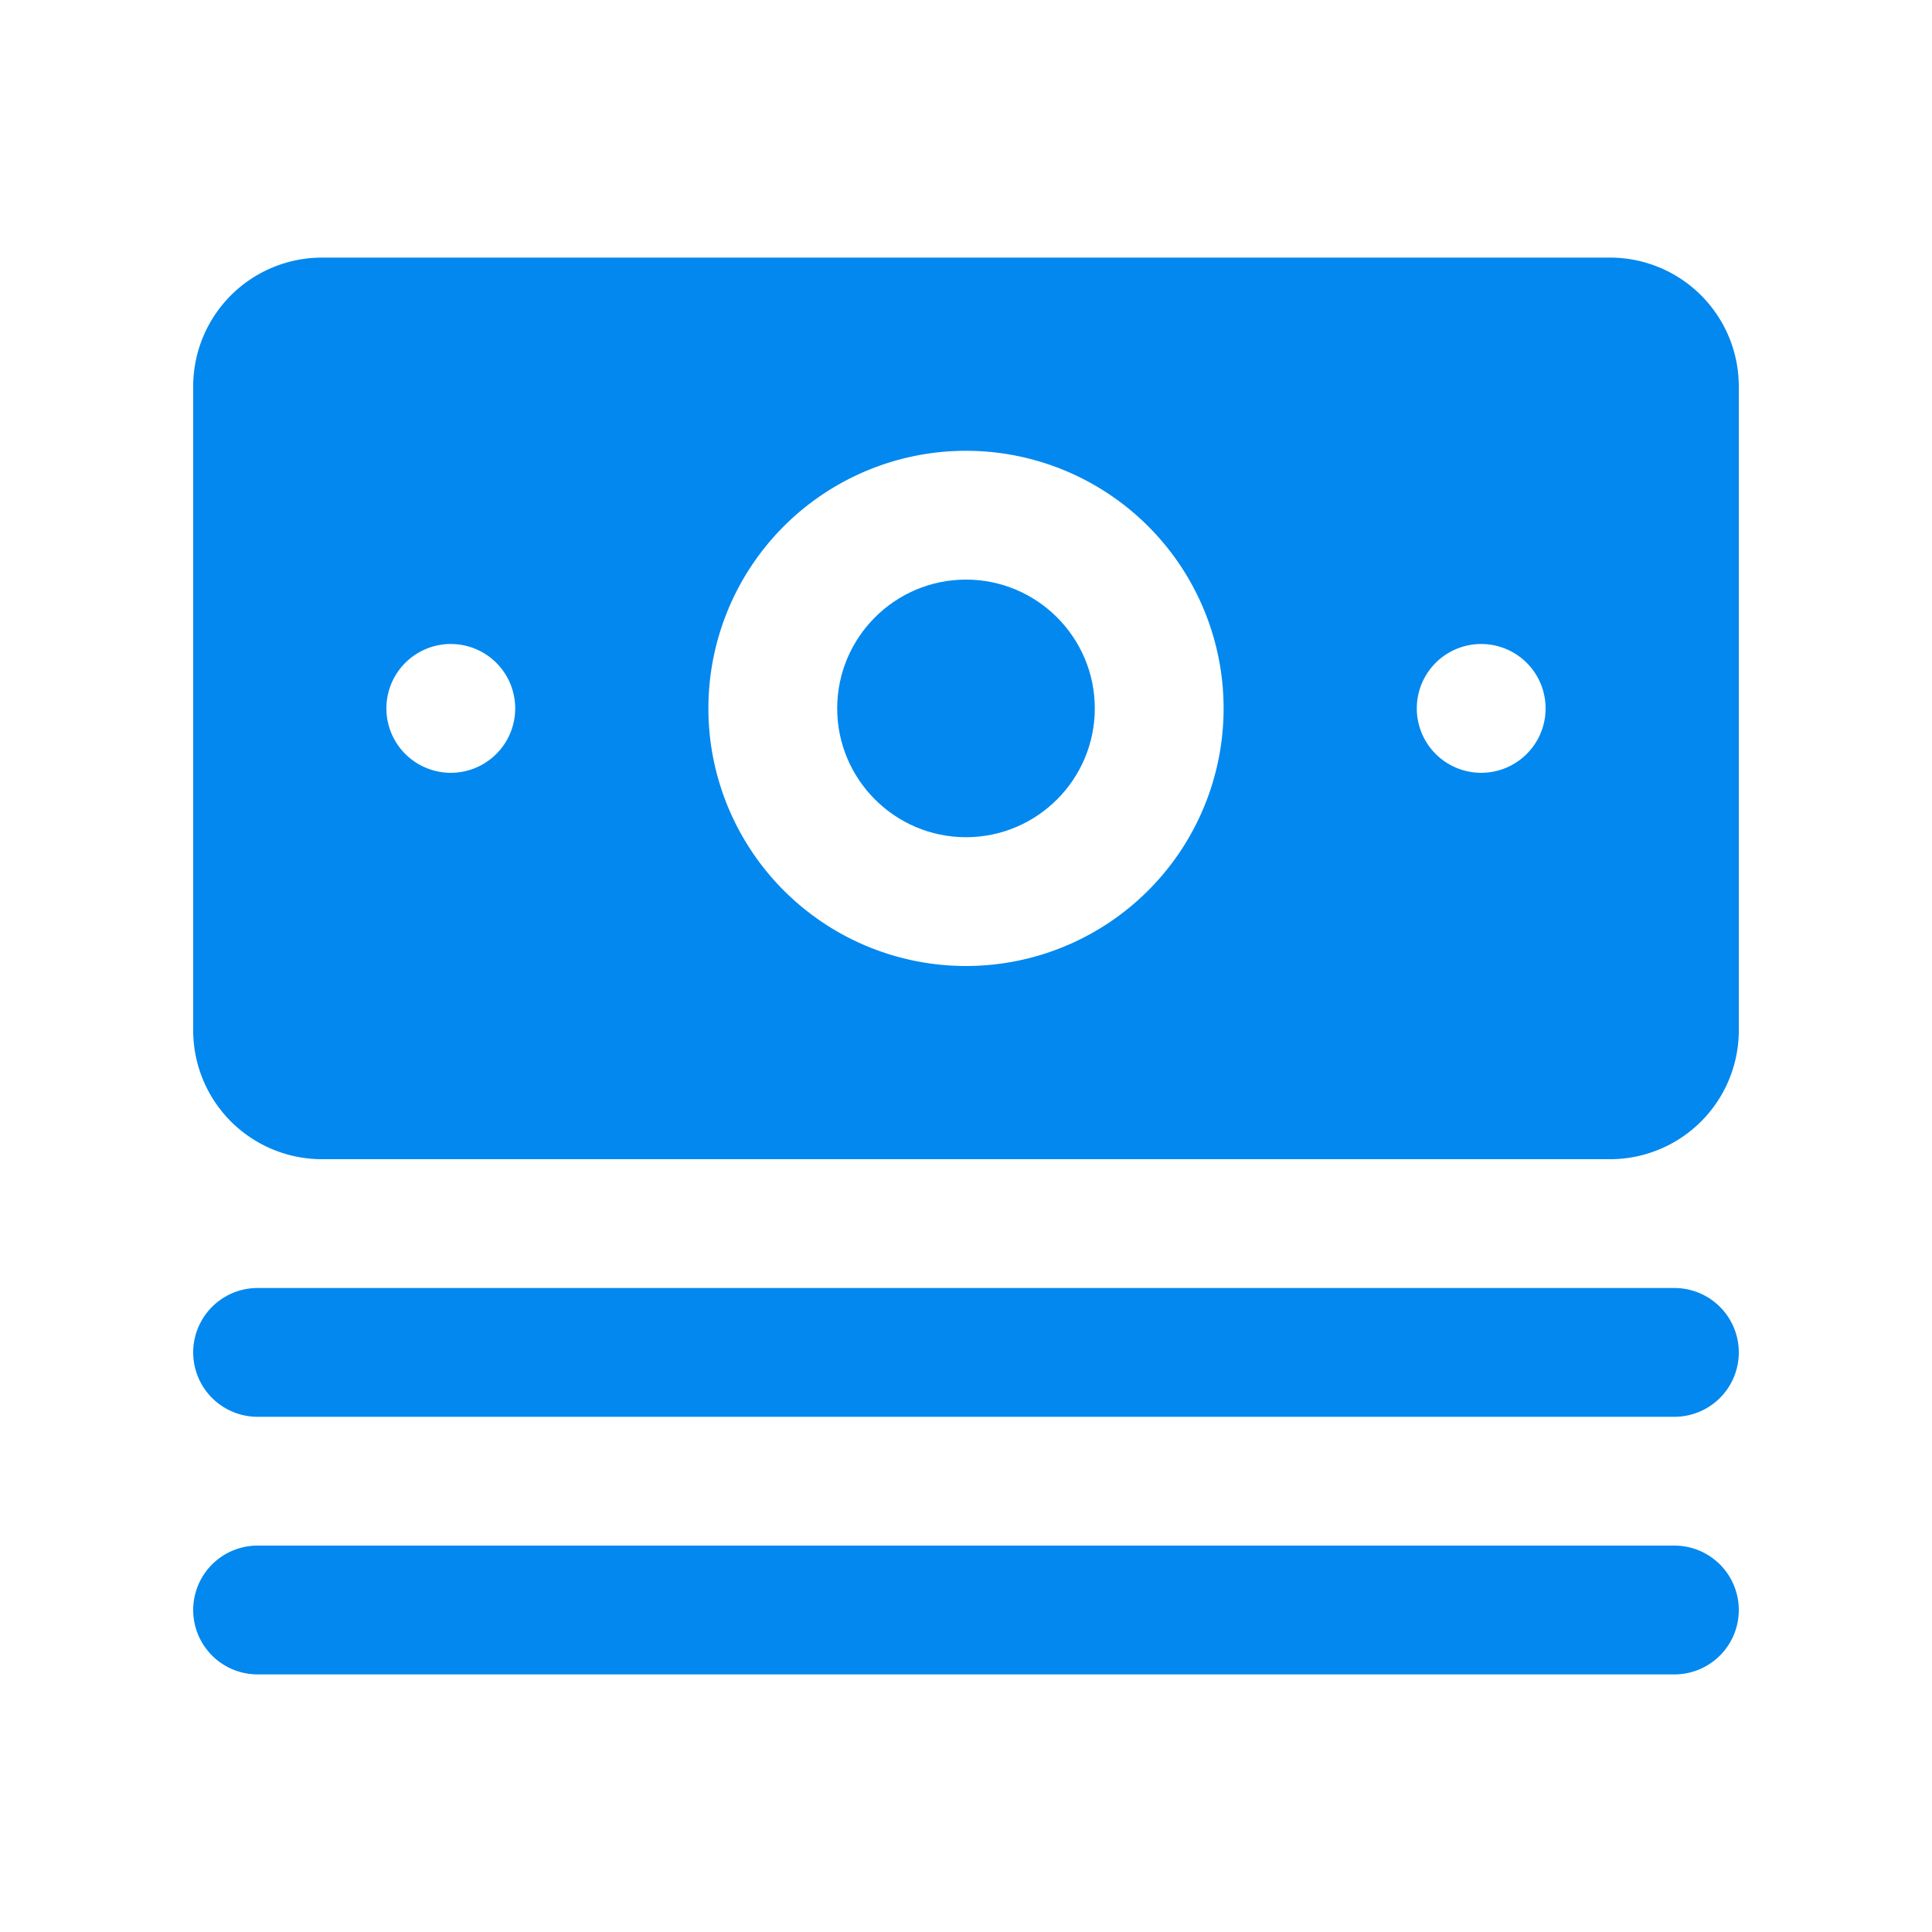 <svg xmlns="http://www.w3.org/2000/svg" width="30" height="30" viewBox="0 0 30 30">
    <g fill="none" fill-rule="evenodd">
        <path fill="#000" fill-opacity="0" d="M0 30h30V0H0z"/>
        <path fill="#0388EF" d="M15 9c-1.103 0-2 .897-2 2s.897 2 2 2 2-.897 2-2-.897-2-2-2"/>
        <path fill="#0388EF" d="M23 12a1 1 0 1 1 0-2 1 1 0 0 1 0 2m-8 3a4 4 0 1 1 0-8 4 4 0 0 1 0 8m-8-3a1 1 0 1 1 0-2 1 1 0 0 1 0 2m18-8H5a2 2 0 0 0-2 2v10a2 2 0 0 0 2 2h20a2 2 0 0 0 2-2V6a2 2 0 0 0-2-2M26 22H4a1 1 0 0 1 0-2h22a1 1 0 0 1 0 2M26 26H4a1 1 0 0 1 0-2h22a1 1 0 0 1 0 2"/>
    </g>
</svg>
